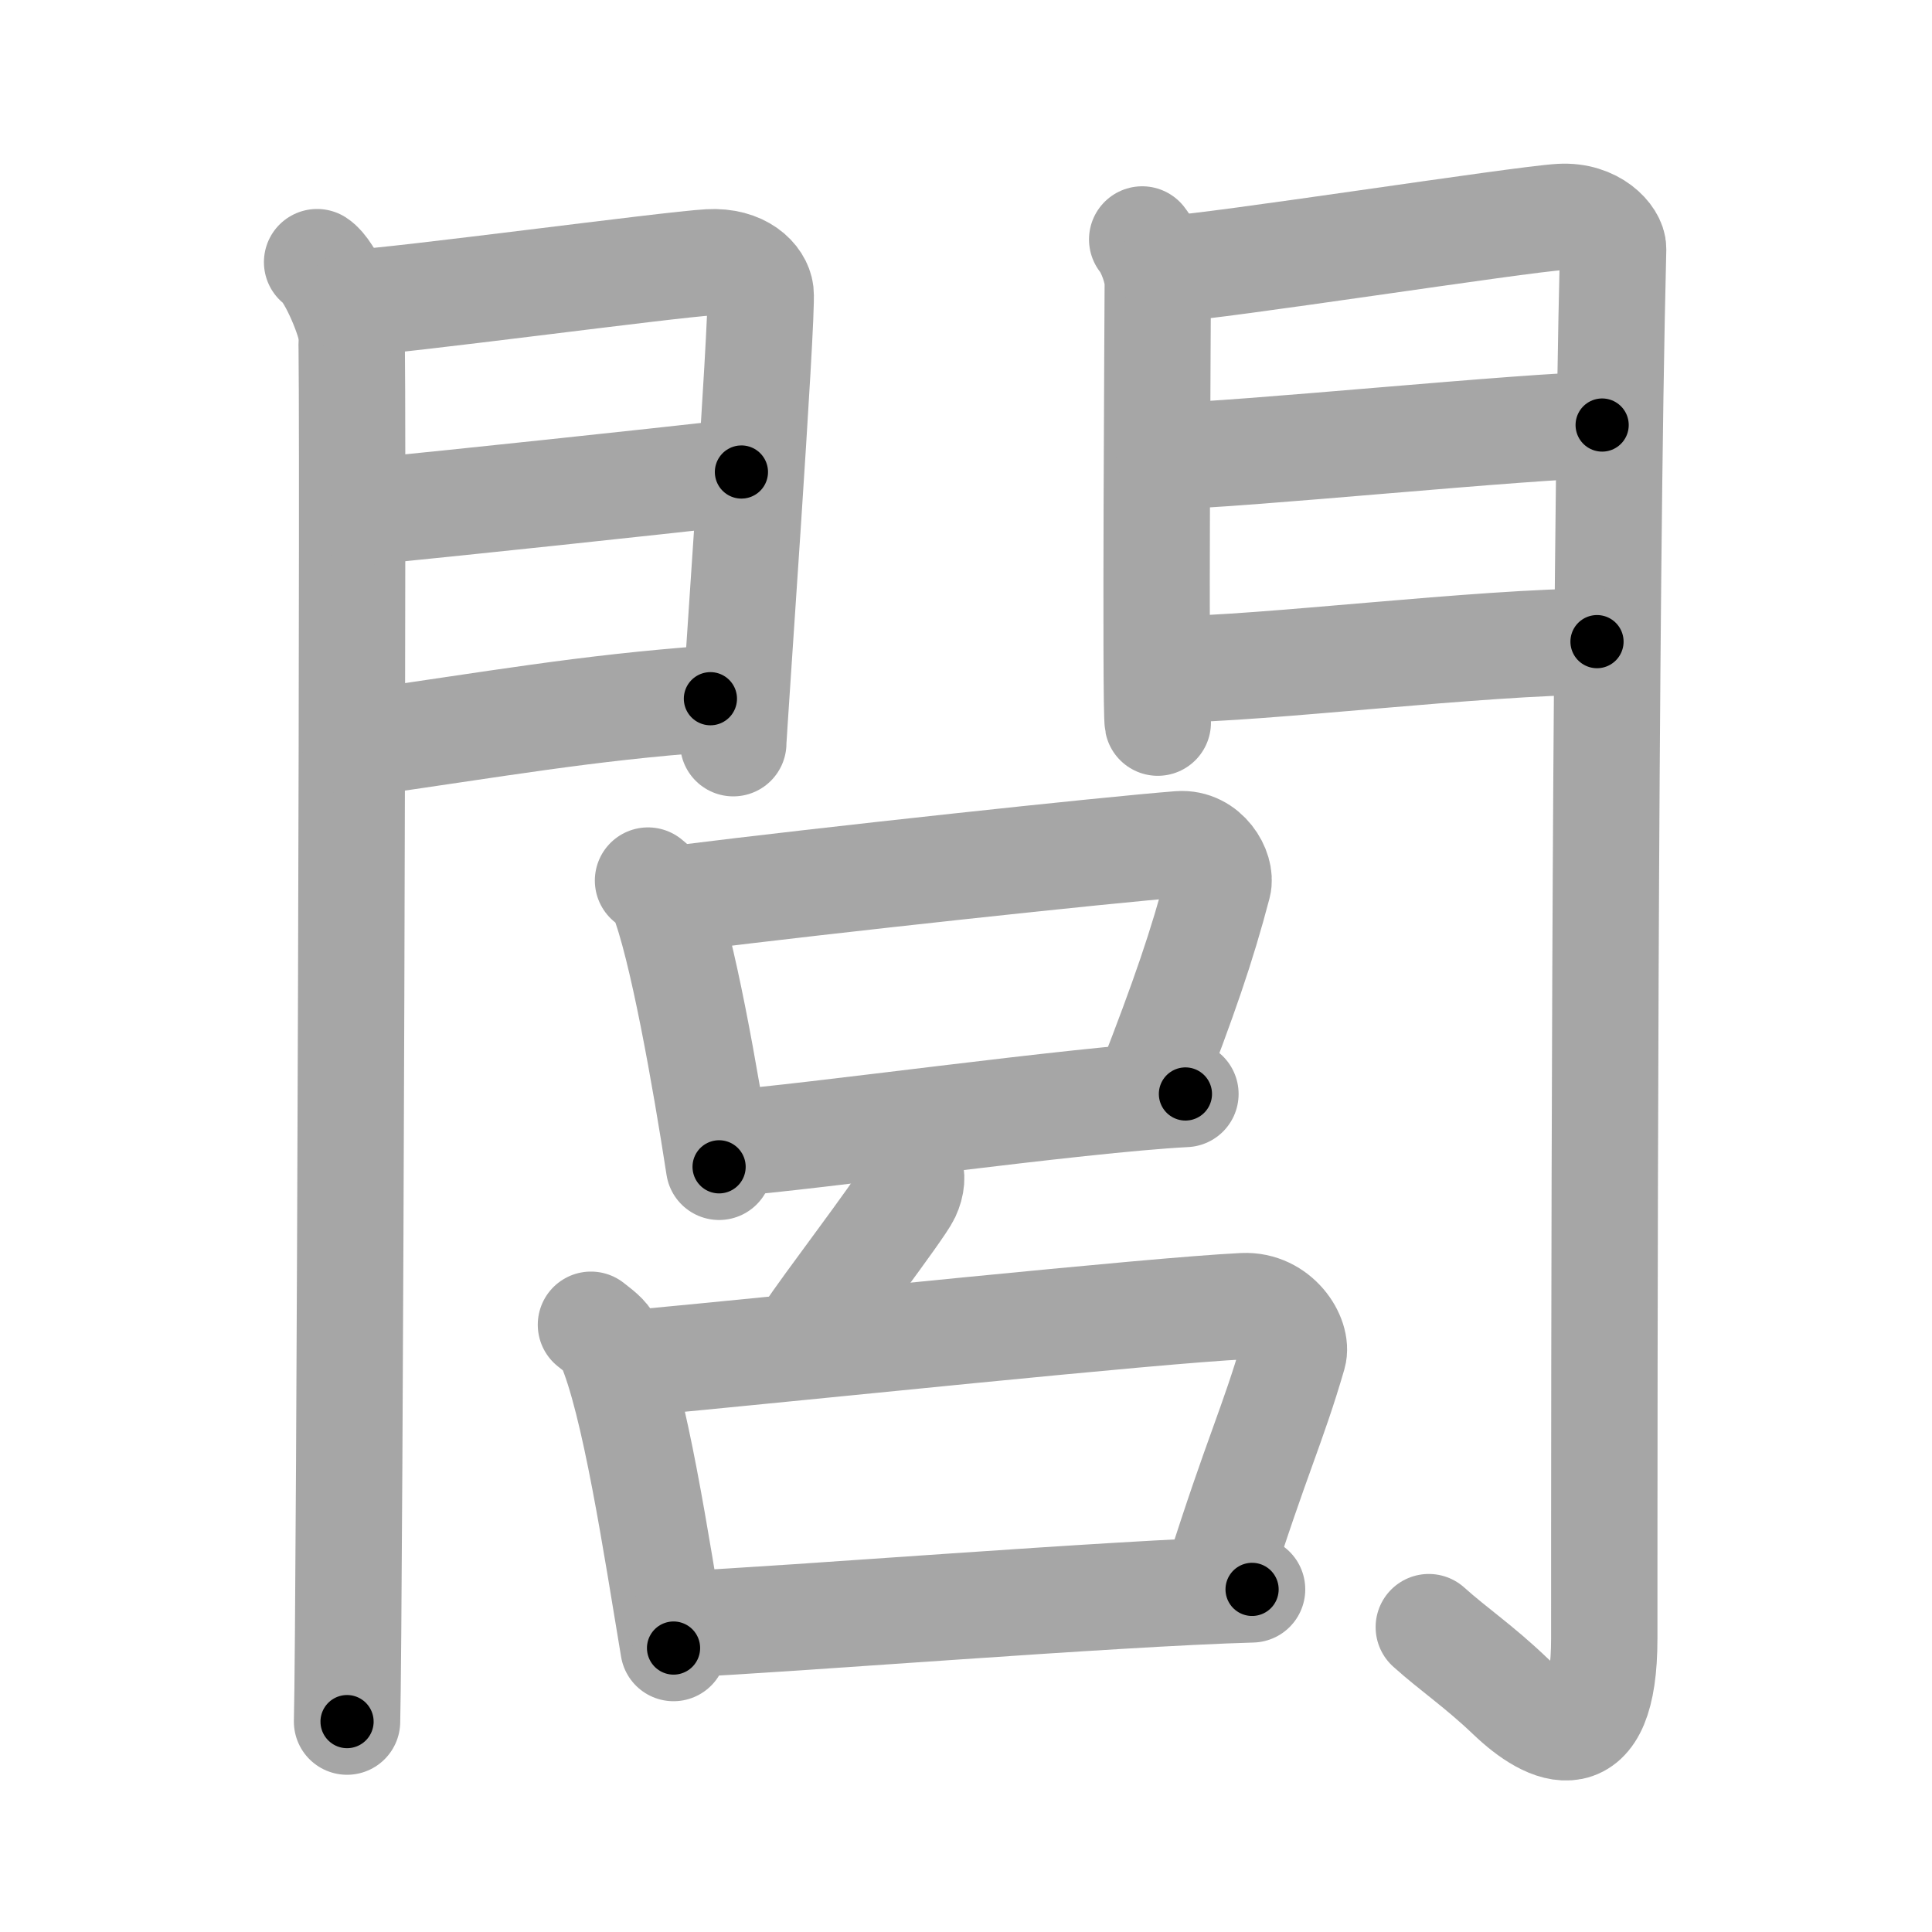 <svg xmlns="http://www.w3.org/2000/svg" viewBox="0 0 109 109" id="95ad"><g fill="none" stroke="#a6a6a6" stroke-width="6" stroke-linecap="round" stroke-linejoin="round"><g><g><g><path d="M17.89,14.79c0.73,0.46,1.78,2.98,1.93,3.9c0.15,0.93-0.09,72.64-0.24,78.44" /><path d="M20.02,17.08c2.44-0.1,17.77-2.16,19.99-2.28c1.85-0.1,2.81,0.91,2.9,1.71c0.14,1.23-1.54,24.82-1.54,25.42" /><path d="M20.45,28.89c5.99-0.59,15.62-1.62,21.38-2.26" /><path d="M20.02,41.98c8.11-1.15,12.89-2.03,20.06-2.56" /></g><g><path d="M64.44,13.51c0.44,0.55,0.88,1.74,0.88,2.48c0,0.74-0.15,24.04,0,24.78" /><path d="M66.05,15.16c2.49-0.11,19.71-2.79,21.99-2.92c1.9-0.11,2.98,1.15,2.97,1.8c-0.49,19.46-0.5,64.29-0.5,78.4c0,6.88-3.14,5.32-5.31,3.25c-1.78-1.7-3.14-2.59-4.59-3.89" /><path d="M65.99,25.72c3.38,0,20.59-1.74,24.4-1.74" /><path d="M66.05,37.76c4.99,0,17.59-1.56,24.05-1.56" /></g></g><g><g><path d="M36.56,49.68c0.33,0.28,0.66,0.52,0.8,0.87c1.12,2.76,2.45,10.35,3.21,15.28" /><path d="M38.59,50.66c7.97-1,23.84-2.71,27.95-3.03c1.5-0.11,2.4,1.47,2.18,2.3c-0.9,3.43-1.92,6.39-3.84,11.33" /><path d="M40.9,64.52c4.81-0.35,19.81-2.48,25.98-2.8" /></g><g><g><path d="M50.38,64.5c0.88,0.98,1.33,1.75,0.8,2.89c-0.4,0.85-4.84,6.65-5.54,7.79" /></g><g><path d="M33.34,74.74c0.42,0.34,0.85,0.62,1.03,1.04c1.44,3.26,2.66,11.4,3.63,17.2" /><path d="M35.44,76.94c10.26-0.96,29.42-2.99,34.71-3.25c1.93-0.09,3.09,1.79,2.81,2.75c-1.16,3.99-2.03,5.62-4.26,12.65" /><path d="M38.42,91.64c6.21-0.28,24.33-1.75,32.22-1.97" /></g></g></g></g></g><g fill="none" stroke="#000" stroke-width="3" stroke-linecap="round" stroke-linejoin="round"><path d="M17.89,14.79c0.73,0.46,1.78,2.98,1.93,3.9c0.15,0.93-0.09,72.64-0.24,78.44" stroke-dasharray="82.853" stroke-dashoffset="82.853"><animate attributeName="stroke-dashoffset" values="82.853;82.853;0" dur="0.623s" fill="freeze" begin="0s;95ad.click" /></path><path d="M20.02,17.08c2.44-0.1,17.77-2.16,19.99-2.28c1.85-0.1,2.81,0.91,2.9,1.71c0.14,1.23-1.54,24.82-1.54,25.42" stroke-dasharray="49.277" stroke-dashoffset="49.277"><animate attributeName="stroke-dashoffset" values="49.277" fill="freeze" begin="95ad.click" /><animate attributeName="stroke-dashoffset" values="49.277;49.277;0" keyTimes="0;0.558;1" dur="1.116s" fill="freeze" begin="0s;95ad.click" /></path><path d="M20.45,28.89c5.99-0.59,15.62-1.62,21.38-2.26" stroke-dasharray="21.5" stroke-dashoffset="21.5"><animate attributeName="stroke-dashoffset" values="21.5" fill="freeze" begin="95ad.click" /><animate attributeName="stroke-dashoffset" values="21.5;21.5;0" keyTimes="0;0.838;1" dur="1.331s" fill="freeze" begin="0s;95ad.click" /></path><path d="M20.02,41.98c8.11-1.15,12.89-2.03,20.06-2.56" stroke-dasharray="20.229" stroke-dashoffset="20.229"><animate attributeName="stroke-dashoffset" values="20.229" fill="freeze" begin="95ad.click" /><animate attributeName="stroke-dashoffset" values="20.229;20.229;0" keyTimes="0;0.868;1" dur="1.533s" fill="freeze" begin="0s;95ad.click" /></path><path d="M64.44,13.51c0.44,0.55,0.88,1.74,0.88,2.48c0,0.74-0.15,24.04,0,24.78" stroke-dasharray="27.45" stroke-dashoffset="27.45"><animate attributeName="stroke-dashoffset" values="27.45" fill="freeze" begin="95ad.click" /><animate attributeName="stroke-dashoffset" values="27.45;27.45;0" keyTimes="0;0.848;1" dur="1.807s" fill="freeze" begin="0s;95ad.click" /></path><path d="M66.05,15.16c2.49-0.11,19.71-2.79,21.99-2.92c1.9-0.11,2.98,1.15,2.97,1.8c-0.49,19.46-0.5,64.29-0.5,78.4c0,6.88-3.14,5.32-5.31,3.25c-1.78-1.7-3.14-2.59-4.59-3.89" stroke-dasharray="120.082" stroke-dashoffset="120.082"><animate attributeName="stroke-dashoffset" values="120.082" fill="freeze" begin="95ad.click" /><animate attributeName="stroke-dashoffset" values="120.082;120.082;0" keyTimes="0;0.667;1" dur="2.71s" fill="freeze" begin="0s;95ad.click" /></path><path d="M65.99,25.72c3.38,0,20.59-1.74,24.4-1.74" stroke-dasharray="24.466" stroke-dashoffset="24.466"><animate attributeName="stroke-dashoffset" values="24.466" fill="freeze" begin="95ad.click" /><animate attributeName="stroke-dashoffset" values="24.466;24.466;0" keyTimes="0;0.917;1" dur="2.955s" fill="freeze" begin="0s;95ad.click" /></path><path d="M66.05,37.76c4.99,0,17.59-1.56,24.05-1.56" stroke-dasharray="24.107" stroke-dashoffset="24.107"><animate attributeName="stroke-dashoffset" values="24.107" fill="freeze" begin="95ad.click" /><animate attributeName="stroke-dashoffset" values="24.107;24.107;0" keyTimes="0;0.925;1" dur="3.196s" fill="freeze" begin="0s;95ad.click" /></path><path d="M36.56,49.68c0.33,0.28,0.66,0.52,0.8,0.87c1.12,2.76,2.45,10.35,3.21,15.28" stroke-dasharray="16.829" stroke-dashoffset="16.829"><animate attributeName="stroke-dashoffset" values="16.829" fill="freeze" begin="95ad.click" /><animate attributeName="stroke-dashoffset" values="16.829;16.829;0" keyTimes="0;0.95;1" dur="3.364s" fill="freeze" begin="0s;95ad.click" /></path><path d="M38.59,50.66c7.97-1,23.84-2.71,27.95-3.03c1.5-0.11,2.4,1.47,2.18,2.3c-0.9,3.43-1.92,6.39-3.84,11.33" stroke-dasharray="43.694" stroke-dashoffset="43.694"><animate attributeName="stroke-dashoffset" values="43.694" fill="freeze" begin="95ad.click" /><animate attributeName="stroke-dashoffset" values="43.694;43.694;0" keyTimes="0;0.885;1" dur="3.801s" fill="freeze" begin="0s;95ad.click" /></path><path d="M40.9,64.52c4.81-0.35,19.81-2.48,25.98-2.8" stroke-dasharray="26.135" stroke-dashoffset="26.135"><animate attributeName="stroke-dashoffset" values="26.135" fill="freeze" begin="95ad.click" /><animate attributeName="stroke-dashoffset" values="26.135;26.135;0" keyTimes="0;0.936;1" dur="4.062s" fill="freeze" begin="0s;95ad.click" /></path><path d="M50.38,64.5c0.88,0.98,1.33,1.75,0.8,2.89c-0.4,0.85-4.84,6.65-5.54,7.79" stroke-dasharray="12.793" stroke-dashoffset="12.793"><animate attributeName="stroke-dashoffset" values="12.793" fill="freeze" begin="95ad.click" /><animate attributeName="stroke-dashoffset" values="12.793;12.793;0" keyTimes="0;0.941;1" dur="4.318s" fill="freeze" begin="0s;95ad.click" /></path><path d="M33.34,74.74c0.42,0.34,0.85,0.62,1.03,1.04c1.44,3.26,2.66,11.4,3.63,17.2" stroke-dasharray="19.088" stroke-dashoffset="19.088"><animate attributeName="stroke-dashoffset" values="19.088" fill="freeze" begin="95ad.click" /><animate attributeName="stroke-dashoffset" values="19.088;19.088;0" keyTimes="0;0.958;1" dur="4.509s" fill="freeze" begin="0s;95ad.click" /></path><path d="M35.44,76.94c10.26-0.96,29.42-2.99,34.71-3.25c1.93-0.09,3.09,1.79,2.81,2.75c-1.16,3.99-2.03,5.62-4.26,12.65" stroke-dasharray="52.671" stroke-dashoffset="52.671"><animate attributeName="stroke-dashoffset" values="52.671" fill="freeze" begin="95ad.click" /><animate attributeName="stroke-dashoffset" values="52.671;52.671;0" keyTimes="0;0.895;1" dur="5.036s" fill="freeze" begin="0s;95ad.click" /></path><path d="M38.42,91.64c6.21-0.28,24.33-1.75,32.22-1.97" stroke-dasharray="32.283" stroke-dashoffset="32.283"><animate attributeName="stroke-dashoffset" values="32.283" fill="freeze" begin="95ad.click" /><animate attributeName="stroke-dashoffset" values="32.283;32.283;0" keyTimes="0;0.94;1" dur="5.359s" fill="freeze" begin="0s;95ad.click" /></path></g></svg>